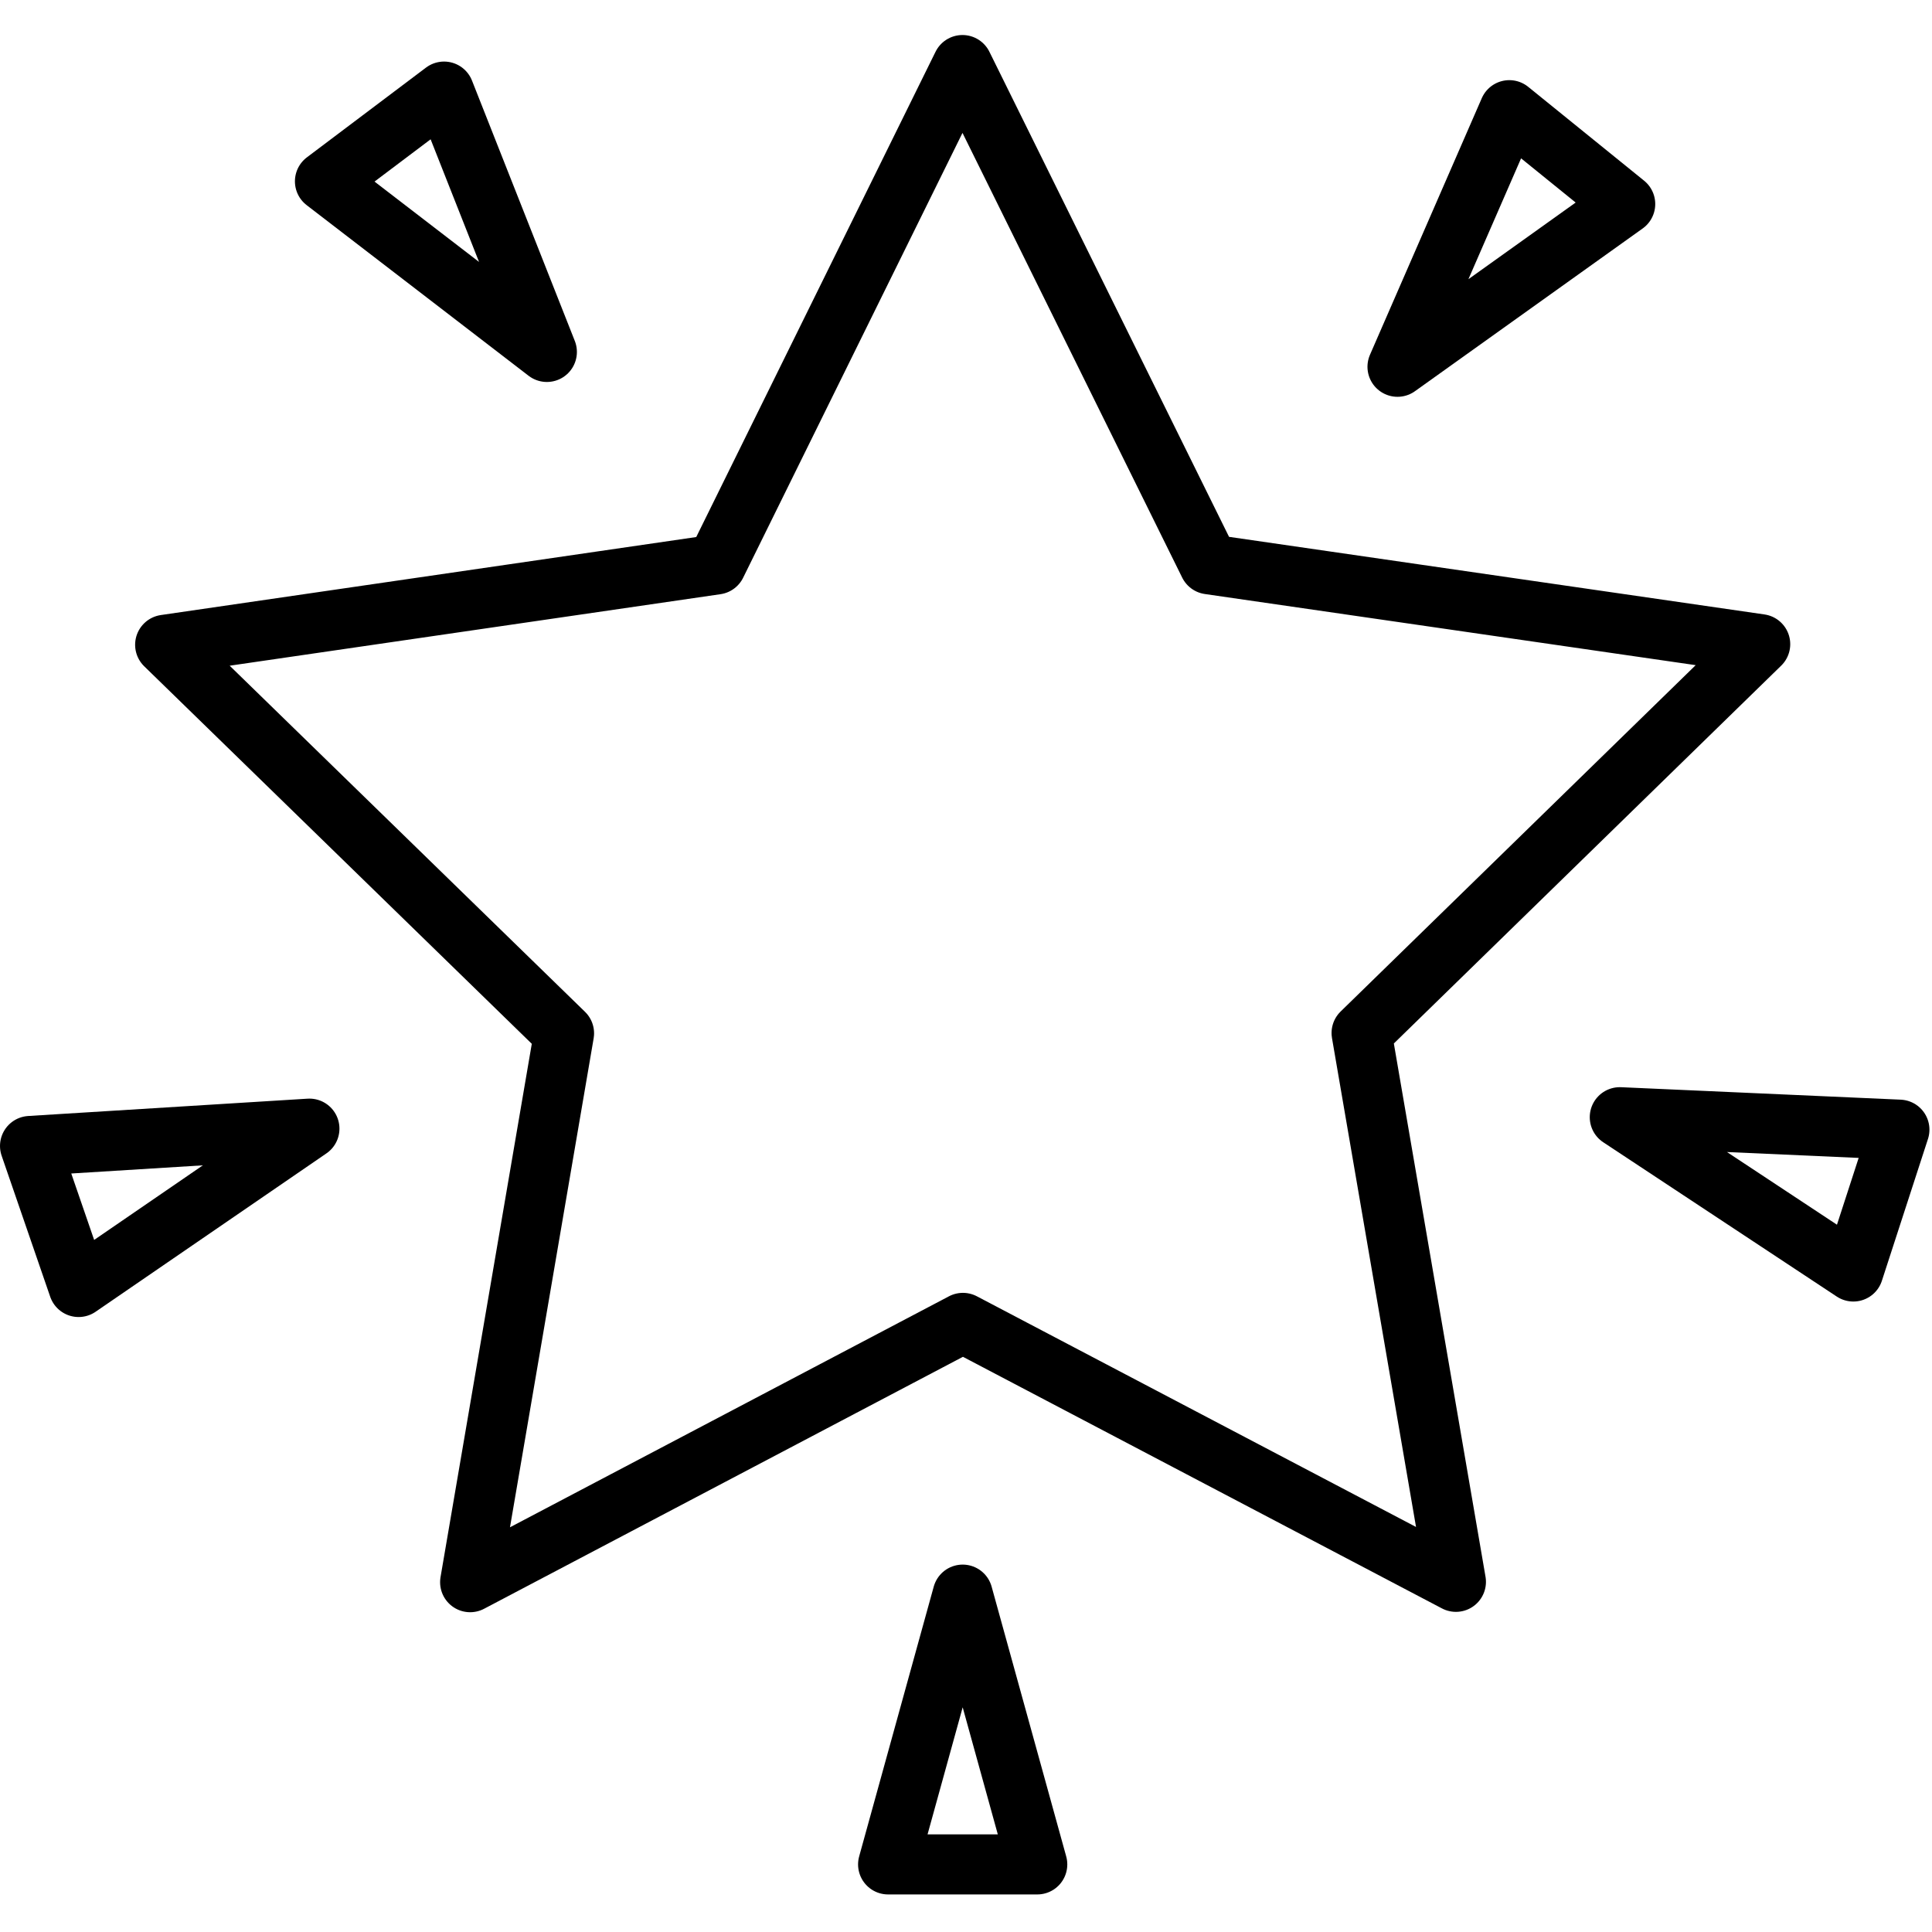 <svg xmlns="http://www.w3.org/2000/svg" width="24" height="24" viewBox="0 0 24 24"> <g transform="translate(0.0 0.435) scale(0.373)">
  
  <g
     id="line"
     transform="translate(-3.871,-5.037)">
    <polygon
       fill="none"
       stroke="#000"
       stroke-linecap="round"
       stroke-linejoin="round"
       stroke-miterlimit="10"
       stroke-width="2"
       points="9.371,25.344 22.656,38.284 19.528,56.564 35.94,47.928 52.359,56.552 49.217,38.274 62.493,25.324 44.139,22.664 35.925,6.037 27.723,22.67 "
       id="polygon2" />
    <polygon
       fill="none"
       stroke="#000"
       stroke-linecap="round"
       stroke-linejoin="round"
       stroke-miterlimit="10"
       stroke-width="2"
       points="38.416,65.963 35.932,56.978 33.448,65.963 "
       id="polygon4" />
    <polygon
       fill="none"
       stroke="#000"
       stroke-linecap="round"
       stroke-linejoin="round"
       stroke-miterlimit="10"
       stroke-width="2"
       points="67.129,41.493 57.816,41.078 65.594,46.217 "
       id="polygon6" />
    <polygon
       fill="none"
       stroke="#000"
       stroke-linecap="round"
       stroke-linejoin="round"
       stroke-miterlimit="10"
       stroke-width="2"
       points="6.489,46.733 14.176,41.459 4.871,42.036 "
       id="polygon8" />
    <polygon
       fill="none"
       stroke="#000"
       stroke-linecap="round"
       stroke-linejoin="round"
       stroke-miterlimit="10"
       stroke-width="2"
       points="54.137,7.54 50.413,16.086 57.997,10.666 "
       id="polygon10" />
    <polygon
       fill="none"
       stroke="#000"
       stroke-linecap="round"
       stroke-linejoin="round"
       stroke-miterlimit="10"
       stroke-width="2"
       points="14.693,9.91 22.084,15.592 18.66,6.921 "
       id="polygon12" />
  </g>
</g></svg>